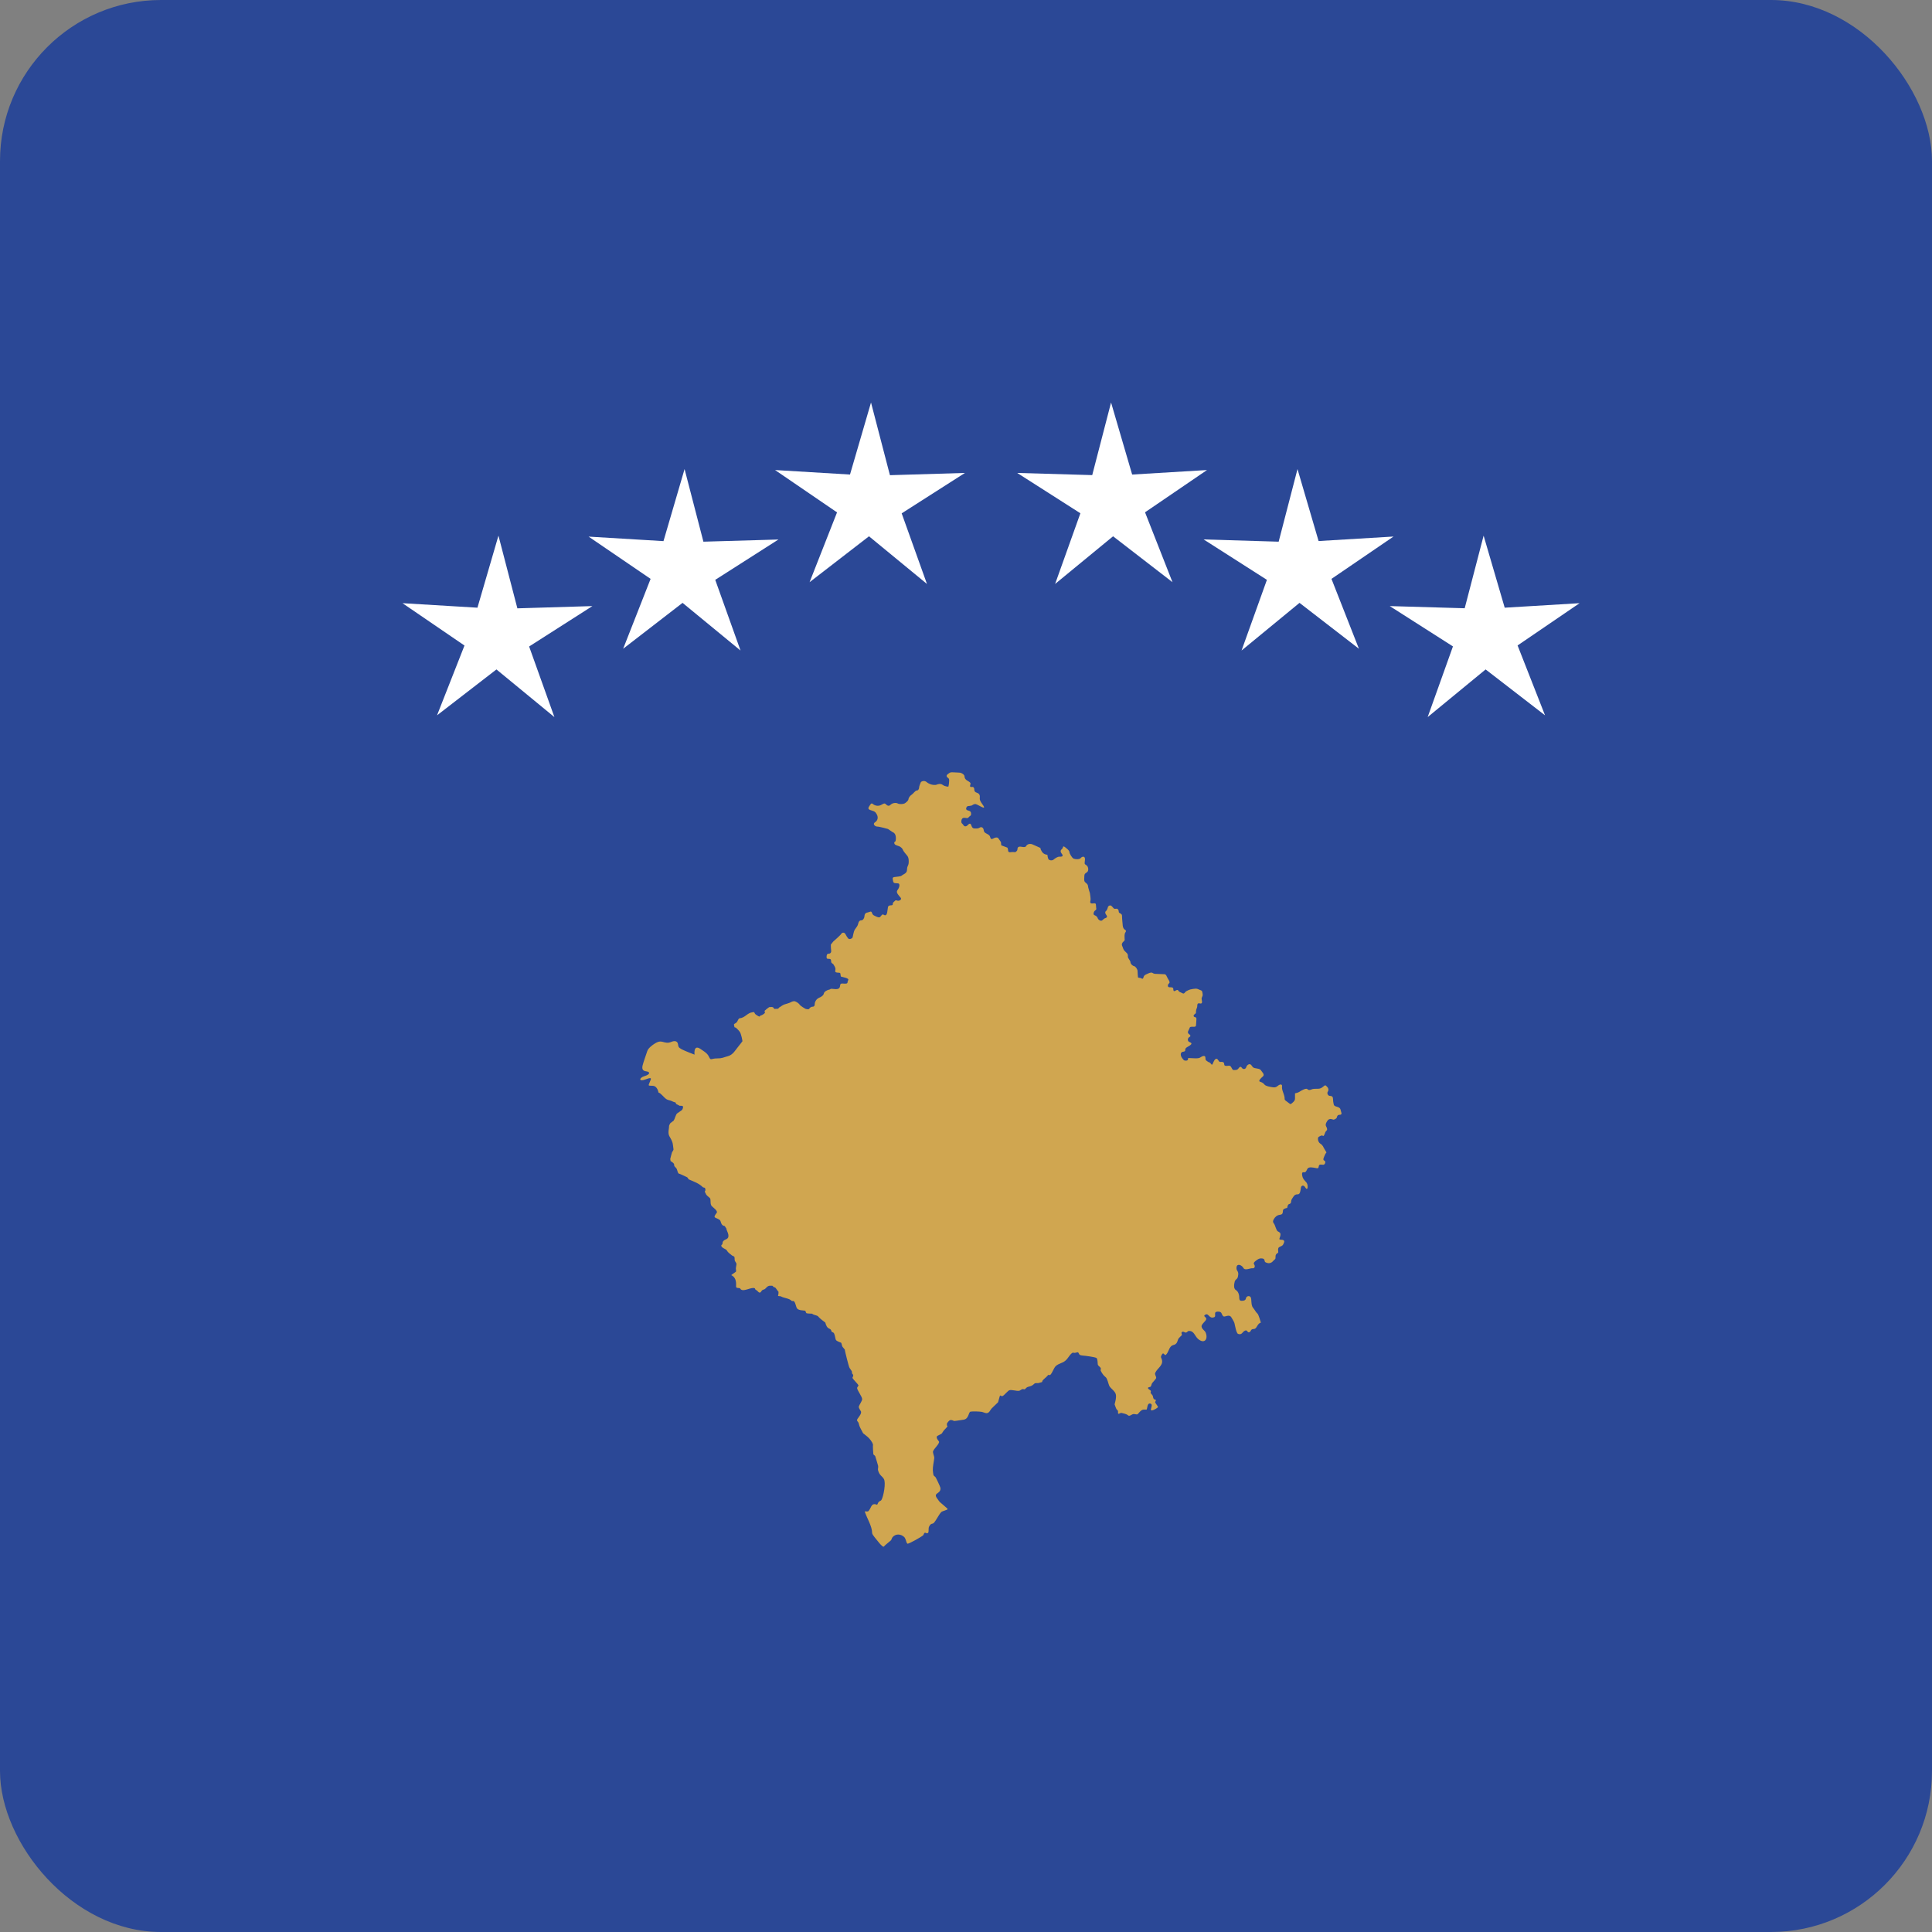 <svg width="24" height="24" viewBox="0 0 24 24" fill="none" xmlns="http://www.w3.org/2000/svg">
<rect x="0" y="0" width="24" height="24" fill="#808080" stroke="none"/>
<g clip-path="url(#clip0_1073_21690)">
<rect x="24" width="24" height="24" transform="rotate(90 24 0)" fill="#2B4896"/>
<path fill-rule="evenodd" clip-rule="evenodd" d="M9.686 12.512C9.686 12.512 9.728 12.482 9.743 12.478C9.758 12.475 9.811 12.456 9.811 12.456C9.811 12.456 9.845 12.437 9.864 12.437C9.883 12.437 9.92 12.46 9.932 12.478C9.943 12.497 10.004 12.531 10.004 12.531C10.004 12.531 10.045 12.546 10.053 12.531C10.06 12.516 10.079 12.505 10.098 12.505C10.117 12.505 10.121 12.486 10.121 12.471C10.121 12.456 10.128 12.437 10.143 12.418C10.159 12.399 10.189 12.388 10.189 12.388C10.189 12.388 10.23 12.369 10.234 12.342C10.238 12.316 10.28 12.297 10.302 12.293C10.325 12.289 10.302 12.278 10.363 12.286C10.423 12.293 10.431 12.271 10.435 12.252C10.438 12.233 10.435 12.214 10.472 12.218C10.51 12.221 10.529 12.221 10.529 12.199C10.529 12.176 10.563 12.165 10.503 12.146C10.442 12.127 10.446 12.142 10.442 12.112C10.438 12.082 10.442 12.085 10.401 12.082C10.359 12.078 10.382 12.055 10.378 12.032C10.374 12.01 10.363 11.998 10.355 11.983C10.348 11.968 10.325 11.968 10.325 11.945C10.325 11.923 10.321 11.911 10.299 11.911C10.276 11.911 10.268 11.911 10.268 11.889C10.268 11.866 10.272 11.847 10.295 11.847C10.317 11.847 10.329 11.828 10.325 11.806C10.321 11.783 10.321 11.734 10.321 11.734L10.351 11.696C10.351 11.696 10.442 11.617 10.45 11.601C10.457 11.586 10.488 11.575 10.503 11.605C10.518 11.635 10.525 11.643 10.537 11.658C10.548 11.673 10.582 11.662 10.59 11.647C10.597 11.632 10.601 11.576 10.62 11.546C10.64 11.517 10.655 11.502 10.66 11.477C10.665 11.453 10.675 11.433 10.699 11.433C10.724 11.433 10.739 11.399 10.739 11.379C10.739 11.359 10.748 11.34 10.778 11.335C10.807 11.33 10.822 11.31 10.832 11.34C10.842 11.369 10.852 11.369 10.871 11.379C10.891 11.389 10.921 11.404 10.935 11.389C10.95 11.374 10.958 11.35 10.979 11.364C11.001 11.379 11.016 11.364 11.021 11.335C11.026 11.305 11.031 11.266 11.031 11.266C11.031 11.266 11.036 11.246 11.07 11.246C11.104 11.246 11.08 11.222 11.1 11.207C11.119 11.192 11.119 11.178 11.144 11.187C11.168 11.197 11.208 11.175 11.188 11.151C11.168 11.126 11.124 11.087 11.149 11.057C11.173 11.028 11.183 10.979 11.159 10.974C11.134 10.969 11.1 10.979 11.095 10.949C11.09 10.92 11.08 10.9 11.109 10.895C11.139 10.89 11.188 10.89 11.203 10.876C11.217 10.861 11.267 10.851 11.267 10.807C11.267 10.762 11.281 10.758 11.286 10.733C11.291 10.708 11.291 10.657 11.272 10.633C11.252 10.608 11.222 10.574 11.217 10.559C11.213 10.544 11.193 10.52 11.163 10.51C11.134 10.5 11.109 10.495 11.109 10.47C11.109 10.446 11.129 10.475 11.129 10.411C11.129 10.347 11.09 10.338 11.09 10.338L11.031 10.298C11.031 10.298 10.926 10.268 10.898 10.268C10.869 10.268 10.837 10.236 10.869 10.215C10.902 10.195 10.909 10.159 10.898 10.13C10.885 10.102 10.877 10.082 10.833 10.07C10.789 10.058 10.777 10.046 10.797 10.017C10.817 9.989 10.821 9.969 10.845 9.989C10.869 10.009 10.909 10.017 10.942 10.001C10.974 9.985 10.986 9.973 11.003 9.989C11.019 10.005 11.039 10.021 11.063 9.997C11.087 9.973 11.132 9.969 11.152 9.981C11.172 9.993 11.22 9.989 11.236 9.981C11.252 9.973 11.285 9.945 11.285 9.929C11.285 9.913 11.305 9.884 11.325 9.872C11.345 9.86 11.369 9.82 11.389 9.82C11.409 9.82 11.418 9.796 11.418 9.78C11.418 9.764 11.434 9.732 11.438 9.719C11.442 9.707 11.482 9.69 11.511 9.715C11.539 9.739 11.575 9.747 11.575 9.747C11.575 9.747 11.615 9.756 11.636 9.747C11.656 9.739 11.684 9.731 11.712 9.751C11.74 9.772 11.781 9.772 11.781 9.772C11.781 9.772 11.789 9.74 11.789 9.723C11.789 9.707 11.797 9.679 11.781 9.667C11.764 9.654 11.744 9.638 11.777 9.614C11.809 9.59 11.809 9.594 11.841 9.594C11.873 9.594 11.893 9.598 11.918 9.598C11.942 9.598 11.982 9.622 11.982 9.646C11.982 9.671 11.998 9.687 12.019 9.699C12.039 9.711 12.063 9.723 12.055 9.743C12.047 9.764 12.047 9.78 12.071 9.776C12.095 9.772 12.103 9.788 12.103 9.808C12.103 9.828 12.111 9.84 12.136 9.848C12.16 9.856 12.172 9.872 12.172 9.893C12.172 9.913 12.168 9.925 12.176 9.945C12.184 9.965 12.208 9.997 12.208 9.997C12.208 9.997 12.252 10.054 12.196 10.025C12.139 9.997 12.127 9.985 12.107 9.989C12.087 9.993 12.075 10.005 12.075 10.005C12.075 10.005 12.047 10.013 12.027 10.013C12.007 10.013 11.986 10.058 12.019 10.066C12.051 10.074 12.063 10.082 12.063 10.11C12.063 10.138 12.051 10.13 12.035 10.15C12.019 10.171 12.007 10.159 11.978 10.159C11.95 10.159 11.942 10.183 11.942 10.207C11.942 10.231 11.954 10.227 11.966 10.247C11.978 10.268 11.998 10.272 12.019 10.252C12.039 10.231 12.055 10.219 12.067 10.255C12.079 10.292 12.095 10.292 12.119 10.292C12.144 10.292 12.152 10.292 12.172 10.28C12.192 10.268 12.216 10.28 12.22 10.312C12.224 10.344 12.244 10.348 12.264 10.36C12.285 10.372 12.297 10.38 12.301 10.401C12.305 10.421 12.317 10.429 12.337 10.417C12.357 10.405 12.389 10.396 12.401 10.413C12.414 10.429 12.434 10.461 12.434 10.461L12.438 10.501L12.515 10.53C12.515 10.53 12.523 10.55 12.523 10.566C12.523 10.582 12.535 10.59 12.555 10.586C12.575 10.582 12.611 10.586 12.611 10.586C12.611 10.586 12.639 10.574 12.639 10.55C12.639 10.525 12.652 10.517 12.672 10.517C12.692 10.517 12.736 10.534 12.748 10.509C12.76 10.485 12.797 10.477 12.825 10.489C12.853 10.501 12.926 10.534 12.926 10.534C12.926 10.534 12.918 10.538 12.942 10.578C12.966 10.618 13.011 10.618 13.011 10.618C13.011 10.618 13.015 10.654 13.023 10.671C13.031 10.687 13.067 10.695 13.087 10.679C13.107 10.662 13.136 10.642 13.16 10.642C13.184 10.642 13.2 10.642 13.2 10.626C13.2 10.61 13.176 10.598 13.176 10.574C13.176 10.55 13.2 10.55 13.204 10.525C13.208 10.501 13.232 10.525 13.248 10.538C13.264 10.55 13.285 10.57 13.285 10.586C13.285 10.602 13.317 10.658 13.337 10.666C13.357 10.675 13.41 10.679 13.426 10.658C13.442 10.638 13.482 10.63 13.478 10.679C13.474 10.727 13.466 10.731 13.494 10.747C13.523 10.764 13.527 10.82 13.502 10.836C13.478 10.852 13.47 10.856 13.47 10.884C13.47 10.913 13.462 10.945 13.482 10.961C13.502 10.977 13.515 10.989 13.515 11.005C13.515 11.021 13.539 11.094 13.539 11.094C13.539 11.094 13.551 11.167 13.547 11.183C13.543 11.199 13.535 11.227 13.571 11.223C13.607 11.219 13.615 11.219 13.615 11.251C13.615 11.284 13.627 11.296 13.607 11.308C13.587 11.32 13.575 11.36 13.595 11.368C13.615 11.376 13.631 11.388 13.636 11.405C13.639 11.421 13.672 11.449 13.692 11.433C13.712 11.417 13.716 11.409 13.732 11.405C13.748 11.4 13.76 11.388 13.744 11.368C13.728 11.348 13.724 11.328 13.74 11.316C13.756 11.304 13.764 11.264 13.764 11.264C13.764 11.264 13.789 11.227 13.817 11.264C13.845 11.3 13.849 11.288 13.869 11.288C13.889 11.288 13.898 11.308 13.898 11.328C13.898 11.348 13.938 11.344 13.938 11.376C13.938 11.409 13.946 11.485 13.946 11.485C13.946 11.485 13.946 11.53 13.97 11.546C13.994 11.562 13.99 11.566 13.978 11.586C13.966 11.606 13.97 11.639 13.97 11.655C13.97 11.671 13.978 11.679 13.958 11.695C13.938 11.711 13.93 11.731 13.942 11.755C13.954 11.78 13.95 11.796 13.982 11.824C14.015 11.852 14.011 11.864 14.011 11.884C14.011 11.905 14.043 11.933 14.043 11.953C14.043 11.973 14.067 11.997 14.087 12.001C14.107 12.005 14.131 12.041 14.131 12.062C14.131 12.082 14.136 12.135 14.136 12.135C14.136 12.135 14.131 12.147 14.156 12.147C14.18 12.147 14.196 12.175 14.204 12.143C14.212 12.11 14.236 12.106 14.252 12.098C14.268 12.09 14.301 12.074 14.317 12.086C14.333 12.098 14.353 12.098 14.369 12.098C14.386 12.098 14.462 12.102 14.462 12.102C14.462 12.102 14.482 12.098 14.494 12.13C14.507 12.163 14.543 12.199 14.523 12.215C14.502 12.231 14.502 12.264 14.527 12.264C14.551 12.264 14.575 12.264 14.575 12.284C14.575 12.304 14.579 12.32 14.599 12.308C14.619 12.296 14.631 12.292 14.639 12.308C14.648 12.324 14.664 12.324 14.684 12.336C14.704 12.348 14.712 12.34 14.724 12.324C14.736 12.308 14.784 12.292 14.784 12.292C14.784 12.292 14.849 12.276 14.873 12.284C14.898 12.292 14.93 12.308 14.93 12.308C14.93 12.308 14.946 12.348 14.938 12.372C14.93 12.396 14.922 12.392 14.93 12.429C14.938 12.465 14.922 12.469 14.906 12.465C14.89 12.461 14.873 12.461 14.873 12.493C14.873 12.525 14.857 12.534 14.857 12.562C14.857 12.59 14.857 12.586 14.841 12.598C14.825 12.61 14.82 12.63 14.845 12.635C14.87 12.639 14.861 12.667 14.861 12.683C14.861 12.699 14.857 12.735 14.857 12.735C14.857 12.735 14.861 12.755 14.833 12.755C14.805 12.755 14.78 12.751 14.777 12.772C14.772 12.792 14.74 12.824 14.768 12.844C14.797 12.864 14.789 12.876 14.773 12.884C14.756 12.892 14.744 12.933 14.777 12.945C14.809 12.957 14.805 12.969 14.784 12.985C14.764 13.001 14.724 13.013 14.724 13.037C14.724 13.062 14.716 13.062 14.692 13.066C14.668 13.07 14.656 13.102 14.684 13.143C14.712 13.183 14.72 13.175 14.74 13.175C14.76 13.175 14.76 13.143 14.76 13.143C14.76 13.143 14.829 13.147 14.849 13.147C14.87 13.147 14.898 13.147 14.914 13.134C14.93 13.122 14.974 13.102 14.974 13.139C14.974 13.175 14.982 13.171 15.002 13.187C15.023 13.203 15.027 13.191 15.043 13.215C15.059 13.239 15.063 13.219 15.075 13.191C15.087 13.163 15.111 13.134 15.131 13.167C15.152 13.199 15.152 13.191 15.176 13.191C15.2 13.191 15.208 13.203 15.208 13.223C15.208 13.243 15.232 13.243 15.26 13.239C15.289 13.235 15.293 13.255 15.305 13.276C15.317 13.296 15.32 13.292 15.337 13.292C15.353 13.292 15.37 13.292 15.382 13.276C15.394 13.259 15.41 13.239 15.426 13.264C15.442 13.288 15.474 13.284 15.482 13.255C15.49 13.227 15.527 13.203 15.547 13.235C15.567 13.268 15.583 13.268 15.603 13.271C15.623 13.276 15.652 13.276 15.664 13.296C15.676 13.316 15.716 13.348 15.688 13.372C15.66 13.396 15.627 13.429 15.652 13.437C15.676 13.445 15.692 13.453 15.708 13.473C15.724 13.493 15.777 13.501 15.801 13.505C15.825 13.509 15.845 13.513 15.873 13.489C15.902 13.465 15.93 13.465 15.926 13.497C15.922 13.529 15.938 13.566 15.938 13.566C15.938 13.566 15.958 13.618 15.958 13.639C15.958 13.659 15.954 13.663 15.99 13.687C16.027 13.711 16.023 13.727 16.051 13.703C16.079 13.679 16.087 13.667 16.087 13.647C16.087 13.627 16.087 13.582 16.087 13.582C16.087 13.582 16.127 13.574 16.143 13.562C16.16 13.55 16.224 13.513 16.24 13.529C16.256 13.546 16.276 13.541 16.293 13.533C16.309 13.525 16.341 13.525 16.357 13.525C16.373 13.525 16.402 13.529 16.434 13.501C16.466 13.473 16.466 13.481 16.486 13.501C16.506 13.521 16.506 13.546 16.494 13.562C16.482 13.578 16.494 13.614 16.523 13.614C16.551 13.614 16.559 13.63 16.559 13.651C16.559 13.671 16.563 13.699 16.567 13.715C16.571 13.731 16.571 13.739 16.615 13.751C16.66 13.764 16.651 13.792 16.66 13.812C16.668 13.832 16.668 13.848 16.643 13.848C16.619 13.848 16.611 13.86 16.607 13.88C16.603 13.9 16.567 13.909 16.567 13.909L16.531 13.9C16.531 13.9 16.506 13.9 16.494 13.917C16.482 13.933 16.458 13.965 16.474 13.993C16.49 14.021 16.49 14.037 16.474 14.05C16.458 14.062 16.45 14.122 16.434 14.11C16.418 14.098 16.398 14.114 16.382 14.122C16.365 14.13 16.369 14.187 16.402 14.207C16.434 14.227 16.442 14.255 16.442 14.255L16.478 14.316C16.478 14.316 16.466 14.328 16.458 14.348C16.45 14.368 16.426 14.409 16.45 14.417C16.474 14.425 16.462 14.469 16.438 14.469C16.414 14.469 16.386 14.457 16.382 14.489C16.378 14.521 16.365 14.513 16.341 14.509C16.317 14.505 16.256 14.489 16.24 14.521C16.224 14.554 16.22 14.566 16.192 14.562C16.164 14.558 16.176 14.61 16.184 14.63C16.192 14.651 16.22 14.679 16.22 14.679C16.22 14.679 16.244 14.699 16.244 14.739C16.244 14.78 16.228 14.775 16.212 14.747C16.196 14.719 16.164 14.723 16.16 14.755C16.156 14.788 16.151 14.836 16.123 14.836C16.095 14.836 16.083 14.844 16.071 14.86C16.059 14.876 16.039 14.905 16.039 14.921C16.039 14.937 16.035 14.953 16.015 14.957C15.994 14.961 15.99 15.005 15.99 15.005C15.99 15.005 15.942 15.013 15.938 15.033C15.934 15.054 15.942 15.086 15.902 15.09C15.861 15.094 15.837 15.122 15.825 15.143C15.813 15.163 15.808 15.179 15.825 15.199C15.841 15.219 15.853 15.284 15.873 15.296C15.894 15.308 15.91 15.312 15.906 15.344C15.902 15.376 15.877 15.4 15.91 15.4C15.942 15.4 15.962 15.409 15.95 15.437C15.938 15.465 15.938 15.469 15.914 15.481C15.89 15.493 15.877 15.493 15.877 15.526C15.877 15.558 15.886 15.558 15.865 15.57C15.845 15.582 15.845 15.598 15.845 15.622C15.845 15.647 15.837 15.639 15.813 15.667C15.789 15.695 15.756 15.695 15.736 15.687C15.716 15.679 15.712 15.679 15.708 15.655C15.704 15.63 15.668 15.63 15.648 15.634C15.627 15.639 15.599 15.663 15.599 15.663C15.599 15.663 15.563 15.687 15.579 15.707C15.595 15.727 15.587 15.759 15.559 15.755C15.531 15.751 15.466 15.788 15.446 15.751C15.426 15.715 15.37 15.691 15.361 15.739C15.353 15.788 15.386 15.784 15.382 15.832C15.377 15.88 15.37 15.88 15.353 15.896C15.337 15.912 15.337 15.925 15.333 15.945C15.329 15.965 15.325 16.009 15.353 16.026C15.382 16.042 15.394 16.086 15.394 16.11C15.394 16.134 15.394 16.159 15.422 16.159C15.45 16.159 15.474 16.155 15.478 16.126C15.482 16.098 15.539 16.082 15.543 16.139C15.547 16.195 15.547 16.223 15.567 16.247C15.587 16.271 15.603 16.304 15.619 16.316C15.635 16.328 15.663 16.43 15.663 16.43C15.623 16.439 15.614 16.495 15.589 16.506C15.575 16.512 15.559 16.507 15.547 16.517C15.537 16.526 15.537 16.541 15.522 16.548C15.493 16.562 15.498 16.512 15.463 16.531C15.431 16.547 15.428 16.587 15.38 16.57C15.356 16.561 15.341 16.458 15.334 16.434C15.33 16.42 15.305 16.378 15.296 16.364C15.269 16.32 15.215 16.365 15.198 16.352C15.171 16.331 15.183 16.297 15.142 16.294C15.058 16.287 15.118 16.349 15.082 16.363C15.015 16.389 15.015 16.295 14.964 16.338C14.945 16.354 14.995 16.364 14.983 16.392C14.973 16.416 14.923 16.451 14.926 16.478C14.931 16.515 14.968 16.526 14.979 16.558C15.009 16.64 14.959 16.698 14.883 16.633C14.841 16.597 14.833 16.529 14.767 16.534C14.752 16.535 14.748 16.552 14.732 16.554C14.717 16.555 14.704 16.538 14.689 16.544C14.664 16.553 14.686 16.571 14.681 16.586C14.681 16.586 14.649 16.616 14.643 16.624C14.625 16.65 14.631 16.673 14.605 16.695C14.584 16.713 14.566 16.702 14.542 16.73C14.517 16.759 14.514 16.802 14.482 16.831C14.466 16.845 14.455 16.789 14.434 16.826C14.432 16.831 14.428 16.835 14.426 16.841C14.421 16.852 14.42 16.857 14.425 16.868C14.468 16.957 14.379 16.99 14.351 17.053C14.339 17.08 14.372 17.103 14.36 17.124C14.351 17.139 14.311 17.18 14.308 17.189C14.305 17.198 14.3 17.218 14.294 17.225C14.287 17.233 14.263 17.229 14.261 17.241C14.259 17.255 14.286 17.266 14.293 17.274C14.303 17.285 14.29 17.3 14.293 17.304C14.338 17.354 14.311 17.338 14.334 17.382C14.338 17.388 14.351 17.377 14.357 17.393C14.362 17.408 14.346 17.407 14.351 17.424C14.353 17.428 14.384 17.474 14.385 17.475C14.387 17.49 14.323 17.521 14.309 17.521C14.271 17.523 14.343 17.435 14.28 17.435C14.252 17.435 14.251 17.503 14.244 17.51C14.241 17.512 14.215 17.51 14.21 17.51C14.169 17.51 14.143 17.564 14.127 17.57C14.116 17.573 14.094 17.563 14.077 17.566C14.06 17.57 14.042 17.587 14.027 17.587C14.017 17.587 14.012 17.58 14.004 17.575C13.986 17.563 13.953 17.558 13.932 17.552C13.921 17.548 13.9 17.567 13.893 17.562C13.88 17.553 13.902 17.528 13.872 17.509C13.868 17.507 13.846 17.448 13.846 17.445C13.856 17.407 13.868 17.366 13.862 17.326C13.857 17.284 13.797 17.249 13.78 17.216C13.768 17.191 13.757 17.124 13.734 17.107C13.709 17.089 13.686 17.054 13.673 17.026C13.669 17.018 13.681 17.004 13.671 16.99C13.661 16.975 13.642 16.969 13.637 16.949C13.634 16.933 13.637 16.88 13.62 16.869C13.601 16.857 13.479 16.841 13.448 16.839C13.433 16.837 13.42 16.837 13.408 16.825C13.404 16.82 13.396 16.799 13.391 16.799C13.379 16.798 13.365 16.805 13.352 16.806C13.343 16.807 13.329 16.8 13.32 16.806C13.281 16.835 13.271 16.873 13.233 16.904C13.195 16.936 13.153 16.935 13.114 16.971C13.091 16.994 13.074 17.05 13.05 17.076C13.04 17.088 13.024 17.076 13.02 17.081C13 17.108 12.971 17.125 12.951 17.15C12.947 17.155 12.949 17.165 12.943 17.169L12.9 17.181C12.889 17.183 12.868 17.18 12.859 17.183C12.839 17.19 12.84 17.213 12.771 17.228C12.766 17.229 12.757 17.234 12.753 17.237C12.745 17.242 12.739 17.252 12.731 17.258C12.726 17.261 12.711 17.254 12.702 17.256C12.685 17.259 12.675 17.275 12.659 17.277C12.623 17.282 12.564 17.259 12.536 17.271C12.519 17.279 12.471 17.336 12.455 17.342C12.444 17.346 12.436 17.34 12.423 17.335C12.418 17.344 12.403 17.406 12.398 17.42C12.398 17.421 12.321 17.492 12.315 17.5C12.305 17.512 12.3 17.525 12.289 17.538C12.281 17.547 12.267 17.555 12.255 17.555C12.238 17.555 12.214 17.542 12.199 17.539C12.171 17.534 12.083 17.53 12.056 17.536C12.029 17.543 12.037 17.627 11.969 17.636C11.93 17.641 11.893 17.649 11.853 17.652C11.849 17.653 11.825 17.634 11.801 17.642C11.792 17.644 11.763 17.677 11.763 17.687L11.763 17.705C11.763 17.708 11.771 17.719 11.77 17.72C11.755 17.74 11.721 17.769 11.709 17.792C11.706 17.798 11.703 17.805 11.697 17.809C11.689 17.817 11.642 17.835 11.638 17.844C11.627 17.874 11.67 17.903 11.666 17.915C11.655 17.954 11.606 17.991 11.591 18.028C11.584 18.043 11.607 18.093 11.606 18.11C11.601 18.158 11.586 18.218 11.588 18.265C11.588 18.274 11.594 18.321 11.597 18.326C11.602 18.335 11.613 18.341 11.62 18.348C11.627 18.356 11.681 18.469 11.682 18.482C11.693 18.565 11.581 18.536 11.645 18.619C11.655 18.632 11.663 18.646 11.674 18.658C11.689 18.673 11.771 18.738 11.772 18.746C11.774 18.757 11.706 18.77 11.693 18.783C11.661 18.817 11.633 18.881 11.602 18.916C11.583 18.938 11.566 18.914 11.541 18.965C11.531 18.984 11.54 19.028 11.53 19.04C11.514 19.058 11.501 19.034 11.485 19.042C11.478 19.045 11.474 19.067 11.466 19.074C11.447 19.09 11.287 19.183 11.272 19.176C11.264 19.172 11.255 19.142 11.253 19.133C11.251 19.123 11.24 19.101 11.233 19.094C11.192 19.055 11.128 19.049 11.088 19.095C11.077 19.108 11.077 19.126 11.064 19.138C11.042 19.158 11.016 19.176 10.995 19.196C10.992 19.199 10.979 19.215 10.975 19.214C10.958 19.212 10.919 19.164 10.909 19.151C10.892 19.127 10.839 19.072 10.834 19.046C10.834 18.957 10.769 18.862 10.742 18.775L10.782 18.776C10.827 18.742 10.814 18.66 10.896 18.693C10.907 18.677 10.906 18.662 10.925 18.65C10.931 18.646 10.944 18.642 10.949 18.634C10.976 18.589 11.008 18.416 10.979 18.371C10.954 18.331 10.928 18.332 10.908 18.267C10.902 18.248 10.913 18.227 10.908 18.208C10.903 18.192 10.876 18.096 10.872 18.088C10.867 18.08 10.85 18.07 10.849 18.065C10.847 18.057 10.841 17.953 10.845 17.945C10.819 17.864 10.727 17.813 10.721 17.803C10.71 17.784 10.699 17.759 10.687 17.738C10.674 17.713 10.673 17.7 10.665 17.675C10.662 17.664 10.647 17.655 10.646 17.643C10.645 17.622 10.699 17.578 10.697 17.54C10.697 17.528 10.662 17.492 10.669 17.471C10.675 17.45 10.711 17.403 10.71 17.379C10.708 17.348 10.655 17.28 10.648 17.247C10.644 17.231 10.669 17.217 10.663 17.206C10.656 17.192 10.6 17.137 10.591 17.12C10.584 17.108 10.612 17.092 10.592 17.07C10.573 17.05 10.589 17.057 10.583 17.04C10.577 17.021 10.557 17.004 10.549 16.983C10.542 16.966 10.493 16.777 10.495 16.766C10.486 16.752 10.473 16.741 10.465 16.729C10.458 16.715 10.456 16.691 10.449 16.68C10.448 16.679 10.394 16.662 10.384 16.645C10.376 16.632 10.373 16.585 10.36 16.562C10.353 16.55 10.342 16.552 10.334 16.545C10.326 16.539 10.328 16.528 10.322 16.52C10.307 16.496 10.275 16.518 10.252 16.429C10.223 16.407 10.196 16.388 10.17 16.361C10.166 16.356 10.162 16.35 10.156 16.347C10.136 16.337 10.106 16.335 10.088 16.319C10.078 16.319 10.025 16.317 10.018 16.313C10.012 16.309 10.006 16.283 10.002 16.282C9.974 16.277 9.928 16.28 9.904 16.257C9.885 16.24 9.881 16.151 9.847 16.163C9.843 16.161 9.837 16.16 9.833 16.16C9.811 16.129 9.734 16.125 9.703 16.105C9.694 16.099 9.665 16.104 9.665 16.095C9.672 16.078 9.67 16.064 9.671 16.047C9.653 16.028 9.643 16.007 9.63 15.994C9.601 15.987 9.612 15.984 9.594 15.972C9.543 15.968 9.538 15.977 9.506 16.009C9.499 16.018 9.482 16.019 9.472 16.025C9.456 16.035 9.45 16.069 9.426 16.053C9.418 16.048 9.413 16.04 9.406 16.034C9.392 16.021 9.384 16.028 9.377 16.004C9.336 15.98 9.222 16.064 9.194 16.005C9.175 15.994 9.161 16.008 9.145 15.99C9.137 15.982 9.167 15.88 9.084 15.84C9.103 15.823 9.124 15.813 9.142 15.797C9.147 15.787 9.141 15.77 9.141 15.758C9.141 15.742 9.151 15.709 9.148 15.696C9.144 15.684 9.133 15.673 9.128 15.66C9.123 15.645 9.129 15.628 9.122 15.612C9.117 15.608 9.103 15.598 9.096 15.598C9.075 15.579 9.051 15.566 9.035 15.543C9.031 15.538 9.027 15.529 9.023 15.525C9.007 15.514 8.958 15.497 8.96 15.472C8.961 15.463 8.971 15.462 8.974 15.454C8.977 15.444 8.975 15.431 8.982 15.421C9.005 15.388 9.057 15.402 9.048 15.339C9.044 15.311 9.026 15.286 9.021 15.256C9.012 15.249 9.01 15.238 9.002 15.23C8.952 15.225 8.959 15.168 8.941 15.155C8.888 15.116 8.846 15.14 8.906 15.062C8.913 15.037 8.854 14.996 8.842 14.983C8.82 14.96 8.831 14.914 8.823 14.89C8.819 14.878 8.784 14.857 8.773 14.84C8.769 14.834 8.76 14.809 8.755 14.806L8.757 14.797C8.768 14.788 8.762 14.771 8.758 14.758C8.751 14.751 8.736 14.753 8.731 14.748C8.683 14.7 8.624 14.68 8.561 14.653C8.544 14.645 8.549 14.631 8.535 14.624C8.523 14.618 8.437 14.577 8.431 14.578C8.421 14.575 8.413 14.534 8.407 14.521C8.401 14.509 8.376 14.487 8.376 14.485C8.378 14.447 8.356 14.442 8.329 14.422C8.331 14.416 8.326 14.405 8.326 14.398C8.326 14.394 8.344 14.327 8.347 14.318C8.352 14.303 8.369 14.29 8.366 14.274C8.362 14.249 8.36 14.21 8.352 14.188C8.324 14.109 8.292 14.119 8.309 14.017C8.313 13.995 8.307 13.983 8.321 13.964C8.319 13.963 8.328 13.953 8.329 13.951C8.339 13.942 8.363 13.927 8.369 13.92C8.384 13.898 8.393 13.847 8.412 13.831C8.426 13.819 8.467 13.796 8.474 13.786C8.48 13.778 8.489 13.753 8.484 13.743C8.47 13.733 8.456 13.738 8.442 13.736C8.437 13.735 8.419 13.721 8.405 13.718C8.401 13.713 8.394 13.707 8.394 13.7L8.389 13.694C8.373 13.692 8.354 13.682 8.34 13.676C8.321 13.668 8.297 13.666 8.28 13.655C8.247 13.635 8.211 13.579 8.18 13.572C8.18 13.572 8.169 13.488 8.105 13.488C8.041 13.488 8.058 13.484 8.069 13.448C8.081 13.413 8.116 13.371 8.024 13.407C7.932 13.443 7.934 13.39 8.007 13.368C8.081 13.345 8.077 13.315 8.03 13.309C7.983 13.304 7.972 13.279 7.983 13.234C7.994 13.189 8.03 13.092 8.041 13.056C8.052 13.021 8.105 12.981 8.133 12.964C8.161 12.947 8.189 12.931 8.231 12.942C8.272 12.953 8.296 12.961 8.341 12.942C8.386 12.923 8.416 12.936 8.422 12.97C8.428 13.004 8.426 13.011 8.467 13.034C8.508 13.056 8.628 13.101 8.628 13.101C8.628 13.101 8.611 12.972 8.698 13.028C8.784 13.084 8.793 13.098 8.812 13.137C8.831 13.176 8.836 13.148 8.906 13.148C8.975 13.148 8.979 13.137 9.043 13.12C9.106 13.103 9.136 13.043 9.165 13.009C9.193 12.976 9.223 12.934 9.223 12.934C9.223 12.934 9.21 12.842 9.187 12.814C9.165 12.786 9.142 12.767 9.142 12.767L9.123 12.76C9.125 12.751 9.114 12.73 9.119 12.723C9.124 12.716 9.144 12.709 9.152 12.699C9.165 12.684 9.168 12.66 9.185 12.65C9.257 12.644 9.282 12.582 9.346 12.575C9.35 12.574 9.365 12.572 9.368 12.573L9.38 12.595C9.385 12.602 9.428 12.63 9.434 12.628C9.441 12.627 9.443 12.616 9.45 12.614C9.463 12.615 9.499 12.591 9.503 12.579C9.504 12.576 9.495 12.565 9.499 12.556C9.502 12.551 9.547 12.515 9.555 12.511C9.571 12.511 9.588 12.506 9.603 12.513C9.611 12.517 9.612 12.532 9.623 12.533C9.633 12.534 9.654 12.53 9.662 12.531C9.671 12.533 9.674 12.514 9.686 12.512H9.686Z" fill="#D0A650"/>
<path d="M14.565 7.232L13.827 6.662L13.107 7.254L13.421 6.376L12.636 5.875L13.568 5.902L13.802 5L14.064 5.895L14.994 5.839L14.224 6.364L14.565 7.232Z" fill="white"/>
<path d="M16.881 8.059L16.143 7.489L15.423 8.081L15.738 7.203L14.952 6.701L15.884 6.729L16.118 5.827L16.38 6.721L17.311 6.665L16.54 7.191L16.881 8.059Z" fill="white"/>
<path d="M19.193 8.886L18.455 8.316L17.735 8.908L18.049 8.03L17.264 7.529L18.195 7.556L18.43 6.654L18.692 7.549L19.622 7.493L18.852 8.018L19.193 8.886Z" fill="white"/>
<path d="M10.057 7.232L10.795 6.662L11.515 7.254L11.201 6.377L11.987 5.875L11.055 5.903L10.82 5L10.559 5.895L9.628 5.839L10.398 6.365L10.057 7.232Z" fill="white"/>
<path d="M7.741 8.059L8.479 7.489L9.199 8.081L8.885 7.203L9.67 6.702L8.738 6.729L8.504 5.827L8.242 6.722L7.312 6.666L8.082 7.191L7.741 8.059Z" fill="white"/>
<path d="M5.429 8.886L6.167 8.316L6.887 8.908L6.573 8.031L7.359 7.529L6.427 7.557L6.192 6.654L5.931 7.549L5 7.493L5.77 8.019L5.429 8.886Z" fill="white"/>
</g>
<defs>
<clipPath id="clip0_1073_21690">
<rect width="24" height="24" rx="2" fill="white"/>
</clipPath>
</defs>
</svg>
